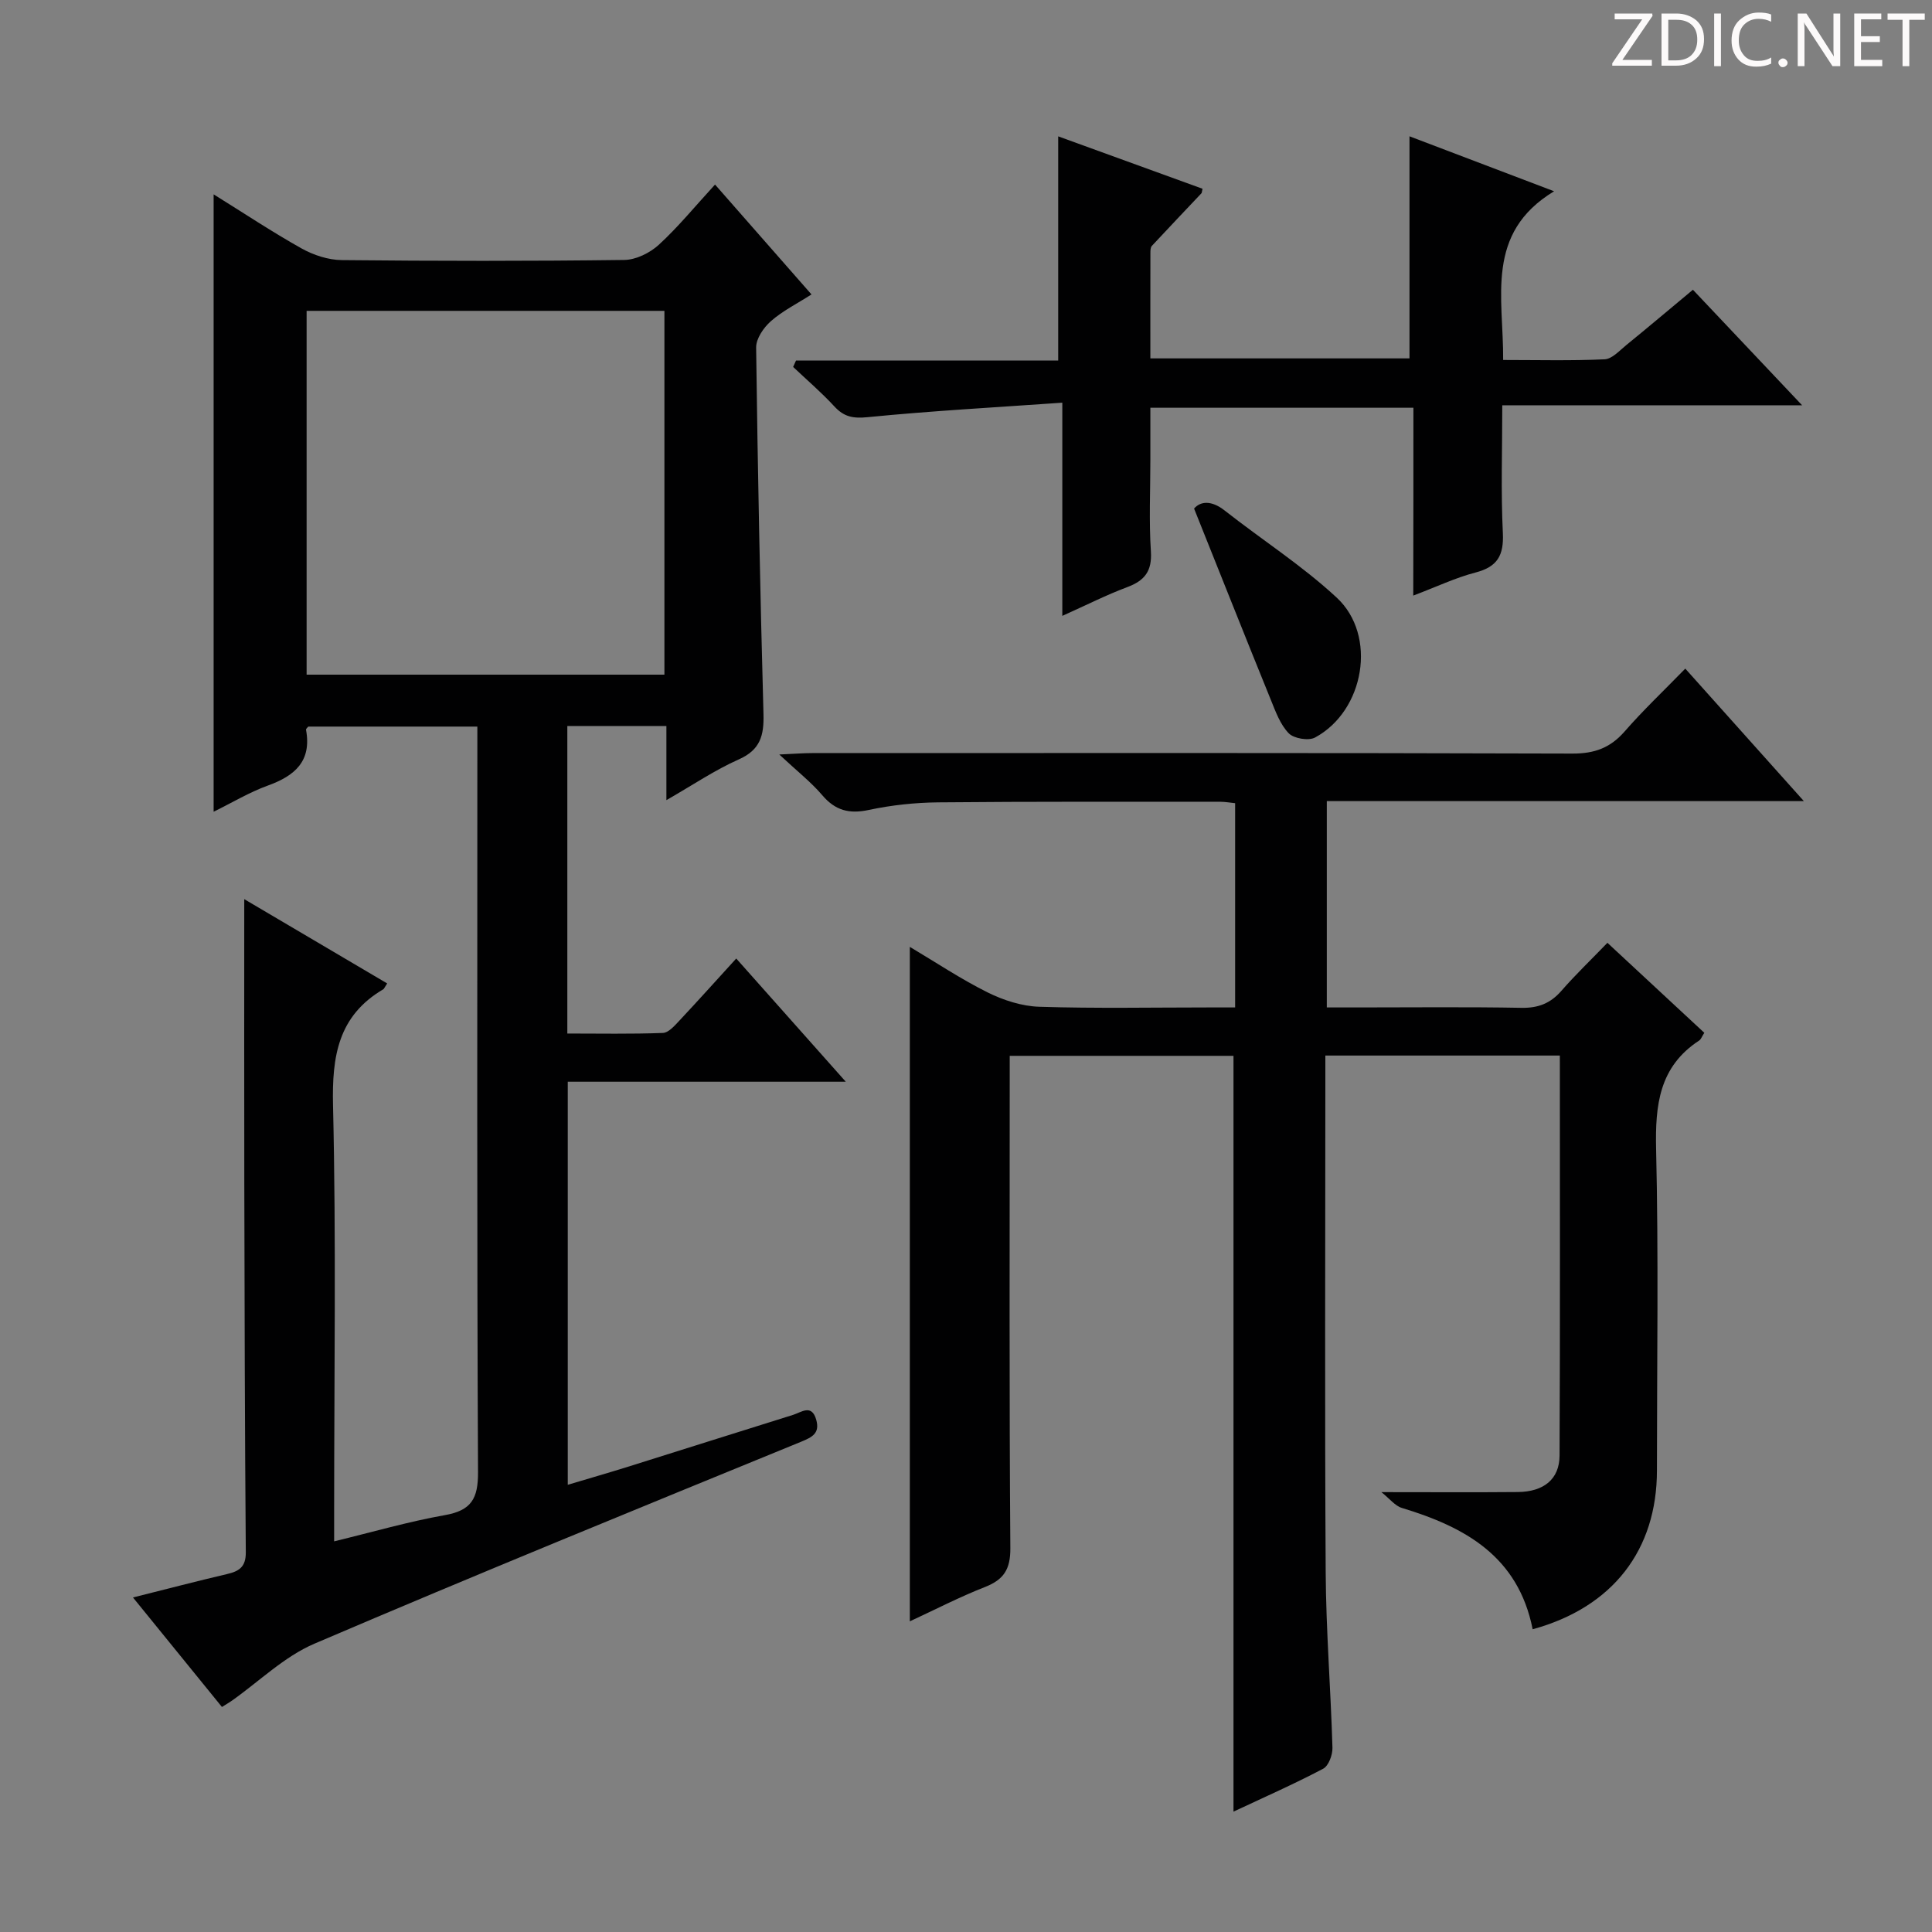<svg enable-background="new 0 0 400 400" viewBox="0 0 400 400" xmlns="http://www.w3.org/2000/svg"><rect x="0" y="0" width="400" height="400" fill="#808080" stroke="none"/><g fill="#fcfafa"><path d="m342.2 3.2-6.3 9.2h6.1v1.2h-8.2v-.5l6.2-9.1h-5.7v-1.2h7.8v.4z"/><path d="m344 13.7v-10.9h3.1c1.6 0 3 .5 4.1 1.4 1.1 1 1.6 2.2 1.6 3.9s-.5 3-1.6 4-2.5 1.5-4.2 1.5h-3zm1.4-9.6v8.4h1.6c1.4 0 2.5-.4 3.2-1.1.8-.8 1.2-1.8 1.2-3.2s-.4-2.4-1.2-3.1-1.8-1-3.1-1z"/><path d="m356.3 2.8v10.9h-1.4v-10.9z"/><path d="m366.6 13.2c-.8.4-1.8.6-3 .6-1.6 0-2.8-.5-3.7-1.5s-1.4-2.3-1.4-3.9c0-1.7.5-3.2 1.6-4.2s2.4-1.6 4-1.6c1 0 1.9.1 2.6.4v1.5c-.8-.4-1.6-.6-2.6-.6-1.2 0-2.2.4-3 1.2s-1.1 1.9-1.1 3.3c0 1.3.4 2.3 1.1 3.1s1.6 1.1 2.8 1.1c1.1 0 2-.2 2.8-.7v1.3z"/><path d="m368.2 13c0-.3.1-.5.3-.6.2-.2.4-.3.6-.3.3 0 .5.1.7.3s.3.4.3.6-.1.5-.3.6c-.2.2-.4.3-.7.3s-.5-.1-.6-.3c-.2-.2-.3-.4-.3-.6z"/><path d="m381.1 13.7h-1.7l-5.5-8.4c-.2-.2-.3-.5-.4-.7 0 .2.1.8.1 1.5v7.6h-1.4v-10.9h1.8l5.3 8.3c.3.4.4.6.4.8 0-.3-.1-.8-.1-1.6v-7.5h1.4v10.9z"/><path d="m389.7 13.7h-5.8v-10.9h5.6v1.2h-4.2v3.5h3.9v1.2h-3.9v3.7h4.4z"/><path d="m398.4 4.1h-3.1v9.6h-1.4v-9.6h-3.1v-1.3h7.7v1.3z"/></g><path d="m80.16 203.61c-.6.92-.66 1.12-.79 1.2-9.37 5.5-10.66 13.89-10.42 24.08.66 27.98.23 55.99.23 83.99v6.24c7.96-1.93 15.38-4.09 22.94-5.43 5.49-.97 6.88-3.44 6.85-8.91-.24-49.33-.14-98.66-.14-147.98 0-1.98 0-3.97 0-6.37-11.81 0-23.36 0-35 0-.11.15-.51.45-.47.67 1.2 6.49-2.31 9.52-7.9 11.54-3.84 1.39-7.4 3.54-11.23 5.42 0-42.64 0-84.82 0-127.82 6.2 3.85 12.07 7.76 18.21 11.2 2.47 1.38 5.52 2.38 8.32 2.41 19.5.2 39 .22 58.49-.03 2.43-.03 5.31-1.46 7.15-3.14 4.01-3.68 7.49-7.95 11.64-12.47 6.67 7.6 13.09 14.91 19.97 22.75-3.05 1.95-6.01 3.42-8.41 5.54-1.5 1.32-3.08 3.62-3.05 5.47.32 25.29.83 50.59 1.52 75.87.12 4.41-.64 7.41-5.12 9.39-4.94 2.19-9.48 5.28-14.98 8.43 0-5.65 0-10.38 0-15.35-7.08 0-13.65 0-20.51 0v63.67c6.61 0 13.21.13 19.78-.12 1.18-.04 2.45-1.52 3.43-2.56 3.86-4.12 7.63-8.32 11.76-12.85 7.48 8.42 14.71 16.55 22.68 25.51-19.78 0-38.49 0-57.56 0v83.45c4.28-1.28 8.38-2.46 12.45-3.73 11.41-3.57 22.8-7.2 34.21-10.75 1.7-.53 3.84-2.31 4.78 1.01.79 2.77-.79 3.6-3.11 4.55-33.66 13.78-67.35 27.51-100.79 41.82-6.26 2.68-11.45 7.83-17.14 11.84-.52.36-1.07.68-2 1.26-6.01-7.4-11.94-14.69-18.42-22.67 7.04-1.76 13.2-3.38 19.41-4.83 2.55-.59 3.98-1.46 3.95-4.55-.2-25.49-.26-50.99-.31-76.48-.04-19.59-.01-39.18-.01-58.72 9.21 5.43 19.28 11.37 29.59 17.45zm57.4-63.93c0-25.36 0-50.38 0-75.32-24.92 0-49.48 0-74.08 0v75.32z" fill="#010102"/><path d="m317.32 337.32c-3-15.12-14.02-21.17-27.08-25.12-1.42-.43-2.51-1.9-4.24-3.27 10.34 0 19.29.06 28.23-.02 5.38-.05 8.64-2.65 8.66-7.56.13-27.48.06-54.96.06-82.81-16.13 0-32 0-48.55 0v5.48c0 33.82-.14 67.65.07 101.47.07 12.13 1.05 24.24 1.4 36.37.04 1.47-.8 3.75-1.93 4.34-5.99 3.16-12.2 5.89-18.56 8.88 0-52.32 0-104.18 0-156.48-15.06 0-30.41 0-46.33 0v5.96c0 31.99-.11 63.98.13 95.97.03 4.41-1.38 6.53-5.29 8.06-5.21 2.04-10.21 4.63-15.52 7.09 0-46.73 0-92.92 0-139.64 5.35 3.18 10.56 6.67 16.13 9.44 3.27 1.62 7.08 2.85 10.69 2.96 11.65.37 23.32.14 34.99.14h5.54c0-14.44 0-28.21 0-42.29-1.12-.11-2.06-.29-3.01-.29-19.49.01-38.99-.07-58.48.12-4.79.05-9.66.57-14.35 1.57-4.06.87-6.94.12-9.64-3.05-2.33-2.73-5.22-4.99-8.9-8.43 3.29-.15 5.03-.29 6.77-.29 52.49-.01 104.97-.07 157.46.1 4.58.01 7.84-1.19 10.81-4.6 3.81-4.37 8.04-8.37 12.54-12.99 8.23 9.19 16.04 17.92 24.55 27.43-33.44 0-65.96 0-98.77 0v42.72h6.33c11.33 0 22.66-.13 33.99.08 3.47.06 5.99-.93 8.25-3.52 2.93-3.36 6.16-6.45 9.53-9.94 7.02 6.52 13.54 12.57 20.06 18.63-.52.8-.69 1.35-1.05 1.59-8.31 5.42-9.14 13.38-8.93 22.52.52 22.15.17 44.32.17 66.48.01 16.48-9.14 28.36-25.73 32.9z" fill="#010102"/><path d="m292.63 84.42c-18.34 0-35.96 0-54.46 0v10.77c0 6.33-.3 12.69.11 18.99.26 4.07-1.29 6.03-4.9 7.38-4.31 1.61-8.44 3.71-13.44 5.95 0-14.67 0-28.69 0-44.14-13.93.98-27.14 1.7-40.29 3-3.03.3-4.9-.05-6.91-2.23-2.66-2.89-5.67-5.46-8.53-8.17.2-.44.4-.89.6-1.33h54.28c0-15.82 0-30.89 0-46.41 9.7 3.52 19.82 7.19 29.88 10.85-.15.62-.13.84-.23.94-3.42 3.63-6.87 7.23-10.26 10.89-.29.31-.3.95-.3 1.44-.02 7.15-.01 14.3-.01 21.85h53.65c0-15.21 0-30.4 0-45.98 9.28 3.53 18.94 7.2 29.94 11.38-14.39 8.7-10.45 22-10.55 34.93 7.12 0 14.08.18 21.01-.14 1.54-.07 3.08-1.8 4.48-2.94 4.52-3.68 8.97-7.44 13.8-11.46 7.28 7.7 14.54 15.38 22.61 23.92-21.1 0-41.23 0-62.08 0 0 9.28-.3 17.89.12 26.46.22 4.62-1.12 6.98-5.65 8.16-4.13 1.07-8.05 2.95-12.9 4.78.03-13.29.03-25.98.03-38.89z" fill="#010102"/><path d="m247.22 105.29c1.31-1.51 3.56-1.78 6.35.42 7.7 6.05 16.03 11.39 23.18 18.02 8.45 7.83 5.75 23.46-4.49 28.97-1.34.72-4.38.21-5.44-.88-1.76-1.81-2.72-4.49-3.71-6.93-5.23-12.86-10.35-25.77-15.89-39.6z" fill="#010102"/></svg>